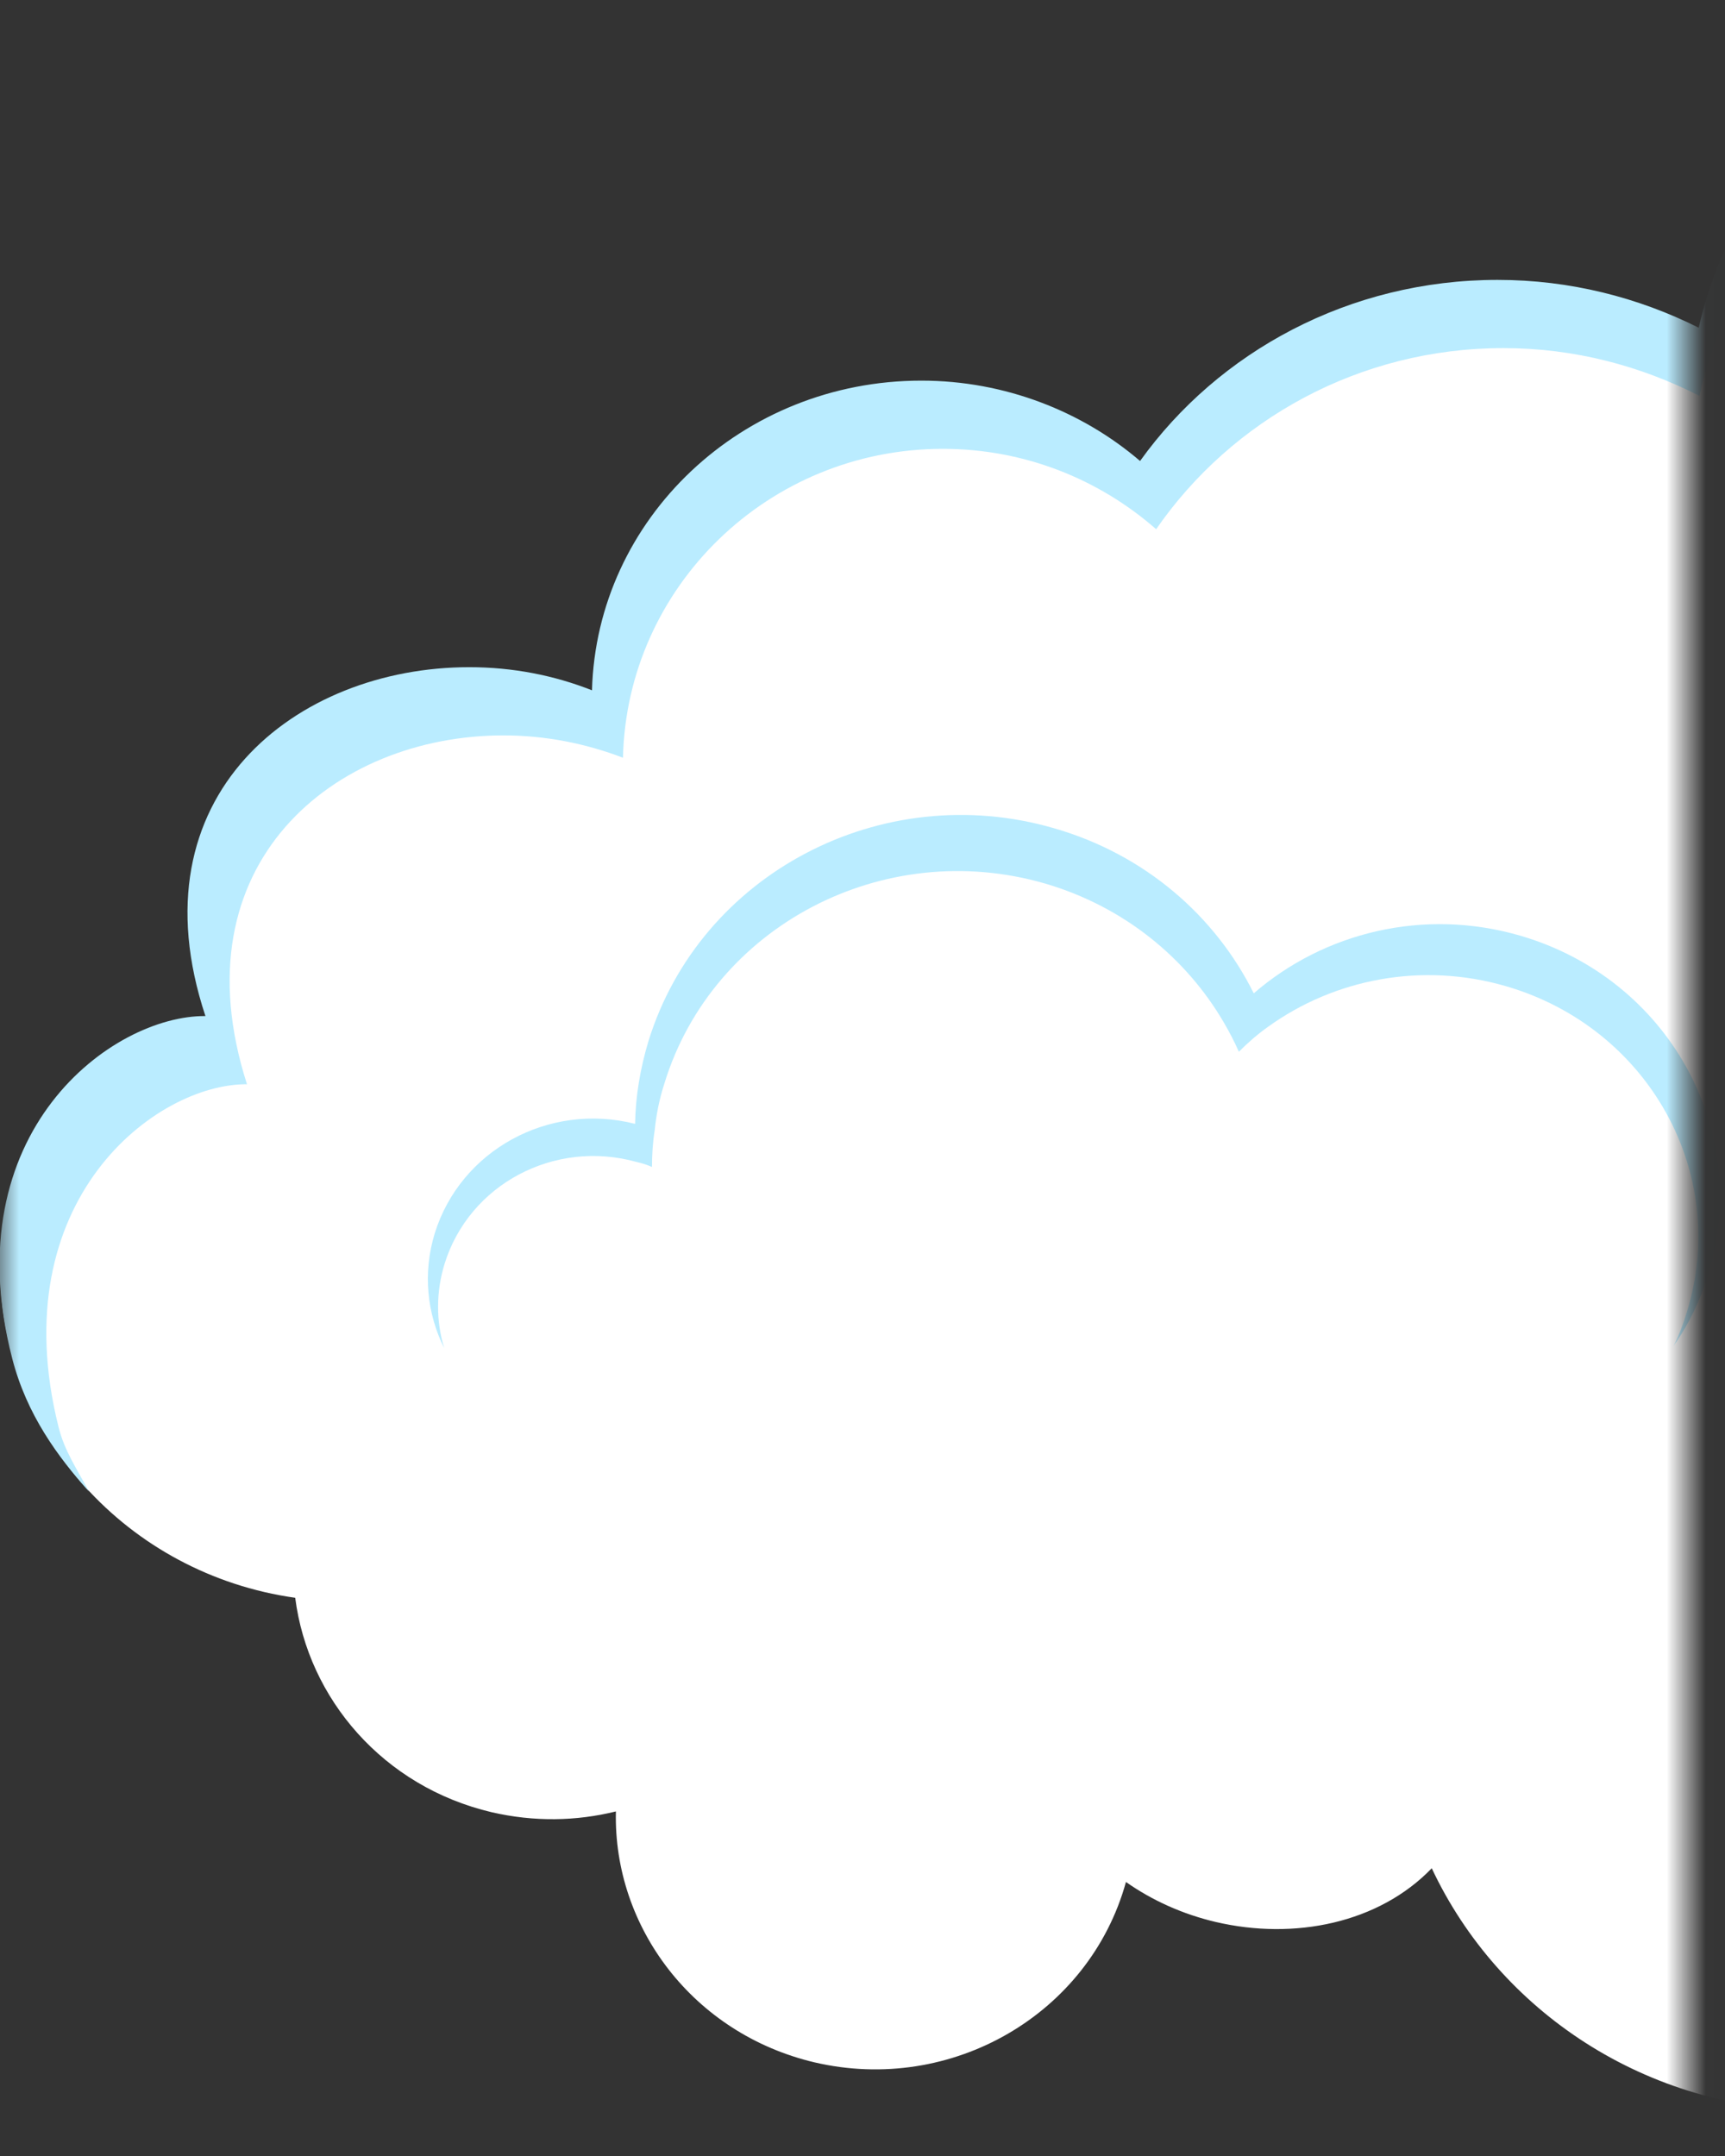 <svg width="44" height="55" viewBox="0 0 44 55" fill="none" xmlns="http://www.w3.org/2000/svg">
<rect x="0" y="0" width="44" height="55" fill="#333333" stroke="none"/>
<mask id="mask0_125_5458" style="mask-type:luminance" maskUnits="userSpaceOnUse" x="0" y="0" width="44" height="55">
<path d="M43.02 0H0V54.45H43.02V0Z" fill="white"/>
</mask>
<g mask="url(#mask0_125_5458)">
<path d="M85.15 29.61C85.15 25.52 82.45 21.87 77.42 21.87C79.83 14.53 74.45 10.26 68.74 10.26C67.31 10.26 65.94 10.54 64.69 11.03C64.55 5.32 59.76 0.74 53.85 0.74C48.65 0.74 44.31 4.29 43.25 9.04C41.74 8.27 40.03 7.83 38.21 7.83C34.5 7.83 31.22 9.65 29.27 12.41C27.81 11.15 25.9 10.37 23.79 10.37C19.3 10.37 15.66 13.86 15.55 18.19C14.6 17.82 13.56 17.61 12.47 17.61C8.13 17.61 4.04 20.85 5.87 26.43C2.06 26.42 0 29.2 0 32.31C0 36.61 3.27 40.16 7.53 40.76C7.86 43.34 9.78 45.58 12.54 46.23C13.62 46.48 14.7 46.46 15.71 46.21C15.64 49.17 17.69 51.88 20.77 52.61C24.27 53.43 27.79 51.38 28.72 48.01C29.39 48.48 30.16 48.83 31.01 49.03C33.02 49.5 35.17 49.06 36.52 47.66C38.23 51.3 41.99 53.84 46.38 53.84C49.35 53.84 52.04 52.67 54 50.79C54.84 50.93 55.73 50.89 56.59 50.69C57.44 50.49 58.21 50.14 58.88 49.67C59.8 53.04 63.32 55.09 66.83 54.27C69.91 53.55 71.96 50.83 71.89 47.87C72.9 48.12 73.98 48.14 75.06 47.89C78.61 47.05 80.8 43.58 79.94 40.13C79.89 39.92 79.82 39.71 79.75 39.51C80.24 39.13 80.66 38.7 81.02 38.22C83.54 36.16 85.15 33.07 85.15 29.61Z" fill="white"/>
<path d="M82.97 36.25C83.95 34.56 84.87 32.52 84.87 30.86C84.87 26.74 81.81 22.88 76.83 22.88C79.23 15.48 74.26 11.34 68.59 11.34C67.17 11.34 65.82 11.63 64.59 12.11C64.45 6.36 59.7 1.73 53.84 1.73C48.69 1.73 44.39 5.31 43.35 10.1C41.84 9.33 40.15 8.88 38.35 8.88C34.67 8.88 31.42 10.71 29.49 13.5C28.04 12.23 26.14 11.45 24.05 11.45C19.6 11.45 15.99 14.97 15.89 19.33C14.95 18.97 13.92 18.76 12.84 18.76C8.54 18.76 4.49 22.02 6.3 27.66C3.99 27.64 0.05 30.61 1.49 36.39C1.64 37.01 1.96 37.47 2.27 38.05C1.48 37.17 0.68 36.09 0.31 34.65C-1.18 28.88 2.86 25.9 5.24 25.92C3.37 20.29 7.55 17.02 11.97 17.02C13.08 17.02 14.14 17.23 15.1 17.61C15.22 13.23 18.93 9.71 23.5 9.71C25.64 9.71 27.61 10.5 29.08 11.76C31.08 8.97 34.42 7.14 38.2 7.14C40.05 7.14 41.79 7.59 43.33 8.36C44.41 3.57 48.84 -0.01 54.13 -0.01C60.15 -0.01 65.03 4.61 65.17 10.37C66.45 9.89 67.84 9.6 69.31 9.6C75.13 9.6 80.6 13.9 78.16 21.32C83.28 21.32 86.03 24.99 86.03 29.11C86.03 31.41 84.22 34.43 82.97 36.24V36.25Z" fill="#BAECFF"/>
<path d="M43.58 32.5C43.37 33.17 43.08 33.78 42.69 34.33C42.83 34.06 42.94 33.76 43.03 33.46C44.12 29.93 42.05 26.22 38.42 25.16C36.26 24.53 34.03 24.98 32.35 26.19C32.08 26.38 31.83 26.6 31.6 26.83C31.49 26.58 31.36 26.33 31.22 26.09C30.26 24.44 28.67 23.13 26.66 22.54C22.53 21.34 18.18 23.63 16.95 27.63C16.82 28.03 16.74 28.43 16.7 28.83C16.65 29.14 16.63 29.46 16.63 29.77C16.52 29.72 16.4 29.68 16.27 29.65C16.26 29.65 16.24 29.64 16.23 29.64C14.14 29.06 11.97 30.21 11.34 32.24C11.12 32.96 11.12 33.7 11.33 34.39C10.89 33.51 10.78 32.47 11.09 31.46C11.75 29.34 14 28.11 16.2 28.67C16.21 27.97 16.33 27.26 16.54 26.56C17.86 22.29 22.49 19.85 26.89 21.13C29.21 21.8 31 23.37 31.98 25.34C33.77 23.79 36.31 23.15 38.78 23.87C42.55 24.97 44.7 28.83 43.57 32.5H43.58Z" fill="#BAECFF"/>
</g>
</svg>
